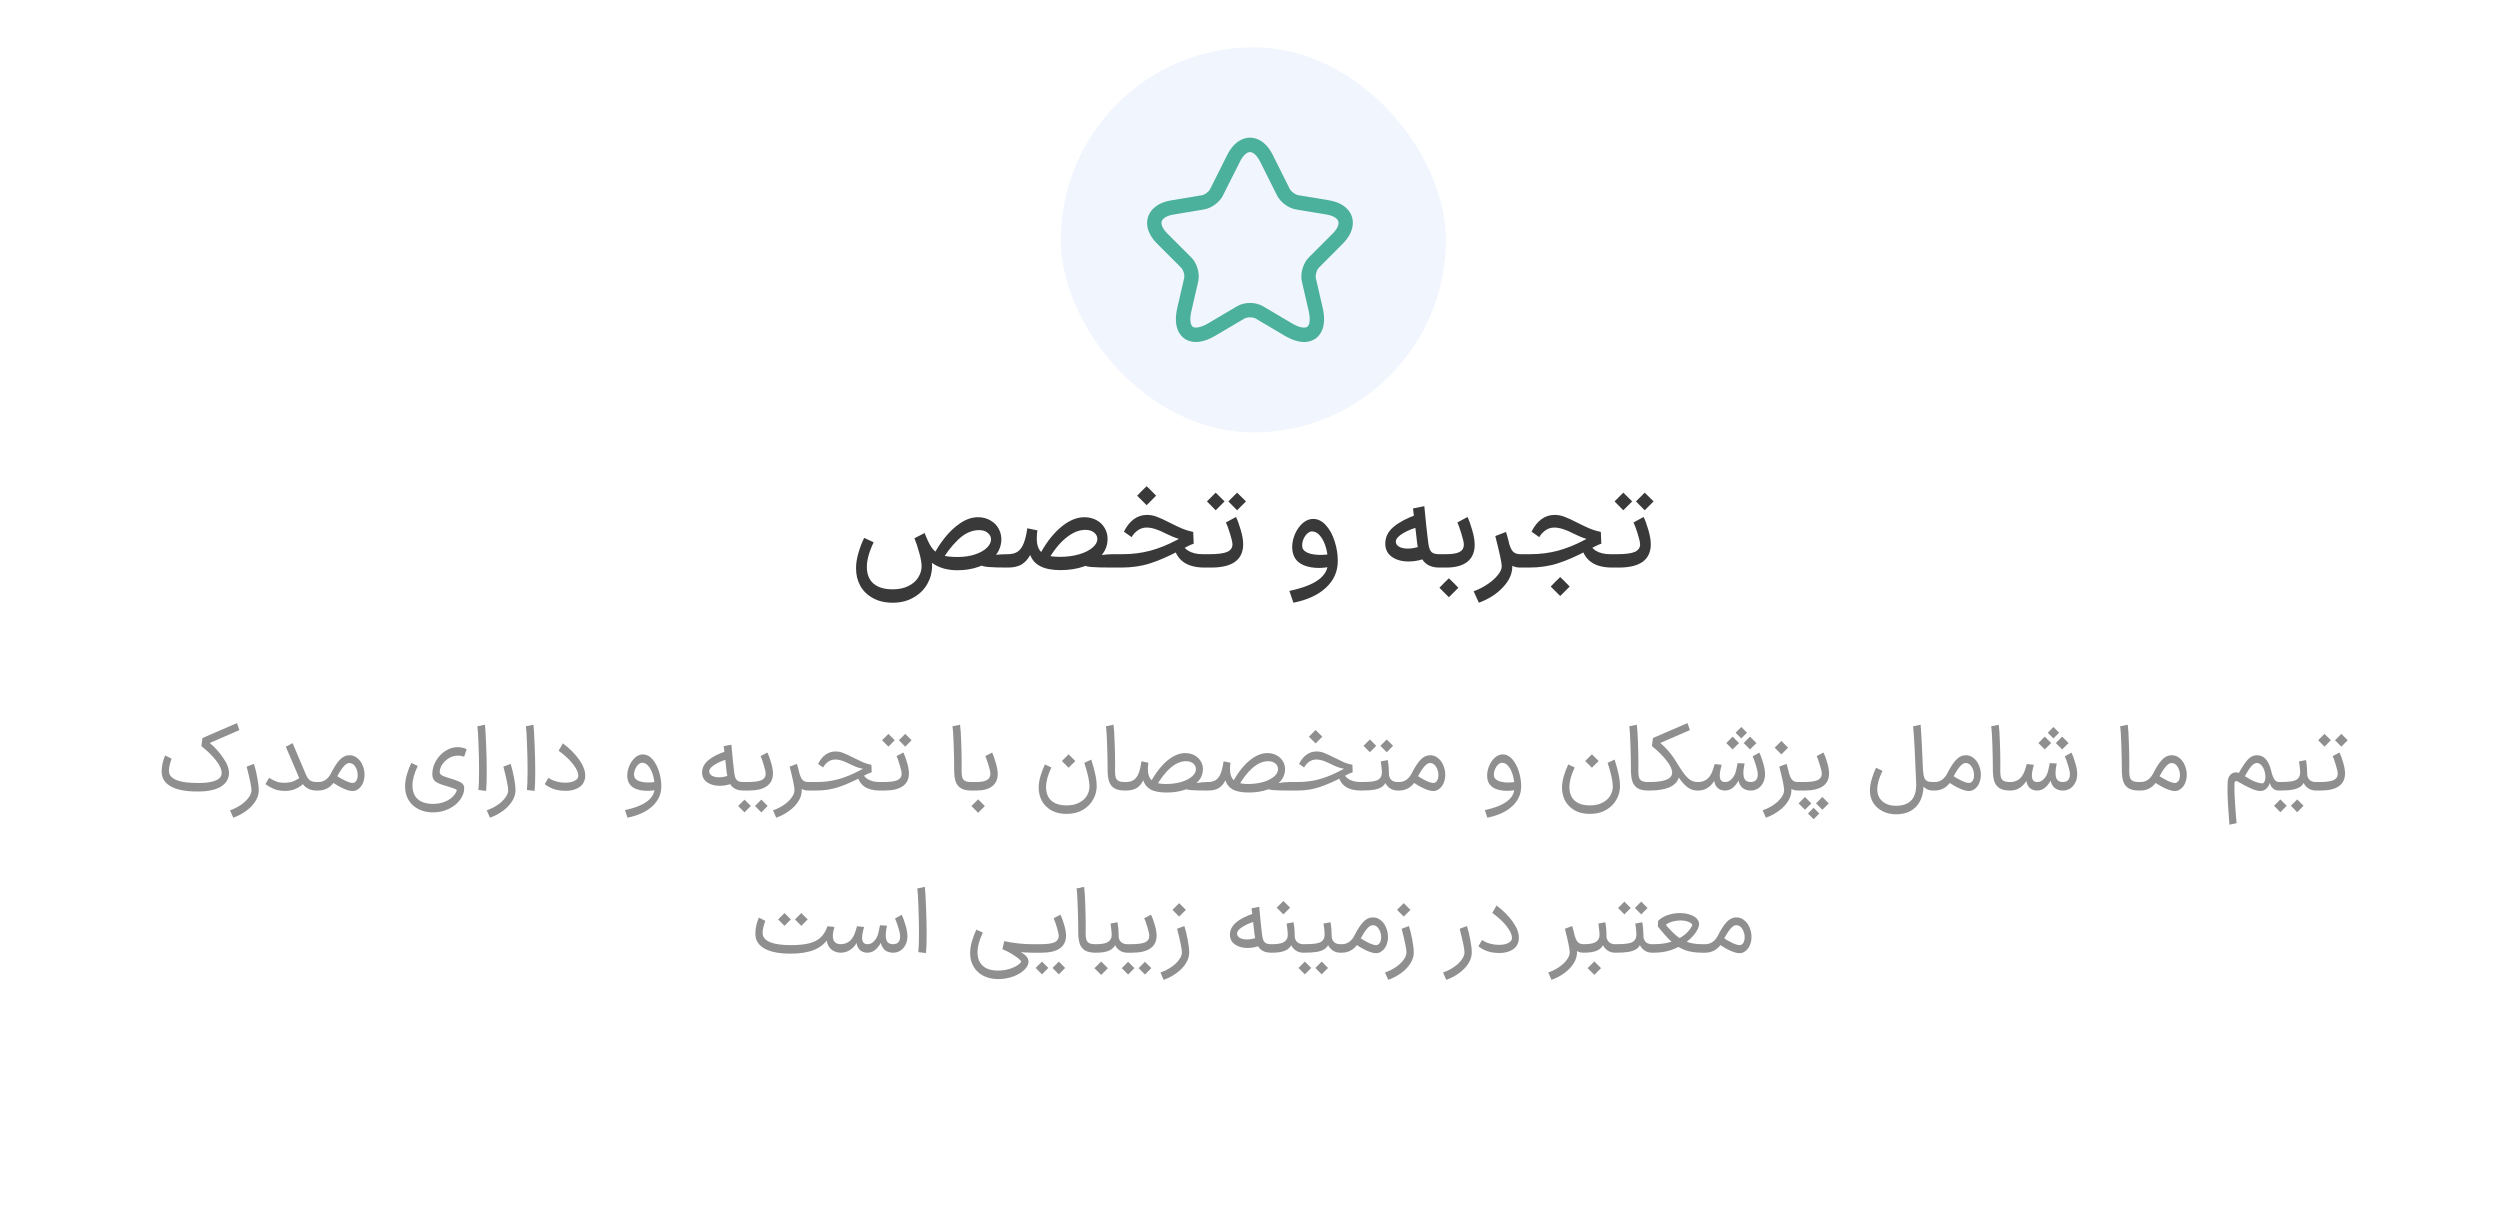<svg width="370" height="179" viewBox="0 0 370 179" fill="none" xmlns="http://www.w3.org/2000/svg">
<g filter="url(#filter0_d_1211_11741)">
<path d="M7 64C7 55.599 7 51.399 8.635 48.19C10.073 45.368 12.368 43.073 15.19 41.635C18.399 40 22.599 40 31 40H339C347.401 40 351.601 40 354.81 41.635C357.632 43.073 359.927 45.368 361.365 48.19C363 51.399 363 55.599 363 64V148C363 156.401 363 160.601 361.365 163.81C359.927 166.632 357.632 168.927 354.81 170.365C351.601 172 347.401 172 339 172H7V64Z" fill="white" shape-rendering="crispEdges"/>
<path d="M132.111 89.202C130.983 89.202 130.011 88.974 129.195 88.518C128.379 88.074 127.755 87.468 127.323 86.7C126.903 85.932 126.693 85.068 126.693 84.108C126.693 83.388 126.813 82.62 127.053 81.804C127.293 80.988 127.575 80.256 127.899 79.608L129.303 80.256C128.631 81.648 128.295 82.86 128.295 83.892C128.295 84.984 128.625 85.812 129.285 86.376C129.945 86.94 130.887 87.222 132.111 87.222C133.035 87.222 133.821 87.054 134.469 86.718C135.117 86.394 135.597 85.968 135.909 85.44C136.233 84.924 136.395 84.378 136.395 83.802C136.395 83.274 136.275 82.596 136.035 81.768C135.807 80.94 135.573 80.238 135.333 79.662L136.845 78.888C137.577 80.604 137.943 82.242 137.943 83.802C137.943 84.726 137.709 85.602 137.241 86.43C136.773 87.258 136.095 87.924 135.207 88.428C134.331 88.944 133.299 89.202 132.111 89.202ZM141.669 84.396C140.301 84.396 139.131 84.084 138.159 83.46C137.199 82.836 136.425 81.804 135.837 80.364L137.115 79.536C137.427 80.328 137.763 80.928 138.123 81.336C138.495 81.744 138.957 82.032 139.509 82.2C140.061 82.356 140.799 82.434 141.723 82.434C142.683 82.434 143.541 82.308 144.297 82.056C145.053 81.804 145.635 81.48 146.043 81.084C146.463 80.676 146.673 80.256 146.673 79.824C146.673 79.452 146.511 79.134 146.187 78.87C145.875 78.594 145.449 78.456 144.909 78.456C143.817 78.456 142.779 78.93 141.795 79.878C140.811 80.826 139.977 81.918 139.293 83.154L138.069 82.344C138.525 81.408 139.101 80.502 139.797 79.626C140.493 78.738 141.267 78.006 142.119 77.43C142.983 76.842 143.865 76.548 144.765 76.548C145.449 76.548 146.061 76.71 146.601 77.034C147.153 77.346 147.567 77.778 147.843 78.33C148.131 78.882 148.245 79.488 148.185 80.148C148.101 81 147.765 81.75 147.177 82.398C146.601 83.034 145.833 83.526 144.873 83.874C143.925 84.222 142.857 84.396 141.669 84.396ZM145.395 82.38C146.835 82.14 148.077 82.02 149.121 82.02L149.229 83.01L149.121 84C147.849 84 146.871 83.97 146.187 83.91C145.503 83.838 144.975 83.67 144.603 83.406L145.395 82.38ZM164.767 82.02L164.875 83.01L164.767 84H164.659C163.159 84 162.079 83.97 161.419 83.91C160.759 83.838 160.243 83.67 159.871 83.406L160.627 82.56C162.355 82.2 163.705 82.02 164.677 82.02H164.767ZM148.909 82.02H149.179C149.767 82.02 150.247 81.894 150.619 81.642C150.991 81.378 151.285 80.97 151.501 80.418C151.729 79.866 151.909 79.122 152.041 78.186L153.535 78.492C153.475 78.864 153.445 79.266 153.445 79.698C153.445 80.694 153.703 81.396 154.219 81.804C154.747 82.212 155.605 82.416 156.793 82.416C157.885 82.416 158.857 82.29 159.709 82.038C160.561 81.786 161.221 81.456 161.689 81.048C162.169 80.64 162.409 80.214 162.409 79.77C162.409 79.386 162.247 79.068 161.923 78.816C161.611 78.552 161.179 78.42 160.627 78.42C159.655 78.42 158.665 78.846 157.657 79.698C156.661 80.538 155.743 81.732 154.903 83.28L153.679 82.47C154.615 80.622 155.683 79.176 156.883 78.132C158.095 77.076 159.295 76.548 160.483 76.548C161.131 76.548 161.719 76.686 162.247 76.962C162.775 77.238 163.183 77.622 163.471 78.114C163.771 78.594 163.921 79.14 163.921 79.752C163.921 80.676 163.621 81.486 163.021 82.182C162.421 82.878 161.587 83.418 160.519 83.802C159.463 84.186 158.269 84.378 156.937 84.378C154.501 84.378 153.013 83.628 152.473 82.128C152.149 82.74 151.729 83.208 151.213 83.532C150.697 83.844 150.013 84 149.161 84H148.909V82.02ZM178.395 82.02L178.503 83.01L178.395 84H178.215C176.967 83.988 175.977 83.736 175.245 83.244C174.513 82.752 174.015 82.02 173.751 81.048L174.831 80.166C174.951 80.694 175.287 81.138 175.839 81.498C176.403 81.846 177.117 82.02 177.981 82.02H178.395ZM164.571 82.02H166.119C167.595 82.02 168.975 81.846 170.259 81.498C171.543 81.15 172.851 80.622 174.183 79.914C174.555 79.71 174.945 79.524 175.353 79.356C175.761 79.176 176.097 79.05 176.361 78.978L176.415 80.04C175.755 80.028 175.119 79.938 174.507 79.77C173.907 79.59 173.247 79.32 172.527 78.96C171.411 78.372 170.469 78.078 169.701 78.078C169.209 78.078 168.765 78.222 168.369 78.51C167.973 78.798 167.679 79.128 167.487 79.5L166.335 78.69C166.743 77.874 167.235 77.256 167.811 76.836C168.387 76.416 169.029 76.206 169.737 76.206C170.253 76.206 170.739 76.296 171.195 76.476C171.663 76.644 172.317 76.944 173.157 77.376C173.937 77.772 174.561 78.066 175.029 78.258C175.497 78.45 176.019 78.606 176.595 78.726L176.667 80.472C176.439 80.532 176.151 80.652 175.803 80.832C175.455 81 175.077 81.198 174.669 81.426C173.025 82.302 171.549 82.95 170.241 83.37C168.945 83.79 167.511 84 165.939 84H164.571V82.02ZM168.297 73.362C168.765 72.87 169.233 72.402 169.701 71.958C170.169 72.402 170.637 72.87 171.105 73.362L169.701 74.766L168.297 73.362ZM178.212 82.02H178.968C180.228 82.02 181.116 81.906 181.632 81.678C182.148 81.438 182.406 81.066 182.406 80.562C182.394 80.226 182.268 79.68 182.028 78.924C181.788 78.168 181.59 77.634 181.434 77.322L182.928 76.512C183.168 76.992 183.402 77.634 183.63 78.438C183.87 79.242 183.99 79.944 183.99 80.544C183.99 81.684 183.594 82.548 182.802 83.136C182.01 83.712 180.822 84 179.238 84H178.212V82.02ZM179.058 73.776C179.634 73.2 179.922 72.912 179.922 72.912L181.236 74.208C180.804 74.652 180.366 75.09 179.922 75.522L178.626 74.208L179.058 73.776ZM182.226 73.776C182.802 73.2 183.09 72.912 183.09 72.912L184.404 74.208C183.972 74.652 183.534 75.09 183.09 75.522L181.794 74.208L182.226 73.776ZM190.83 87.456C192.798 87.036 194.244 86.478 195.168 85.782C196.092 85.098 196.554 84.234 196.554 83.19C196.542 82.506 196.446 81.822 196.266 81.138C196.086 80.454 195.822 79.884 195.474 79.428C195.138 78.96 194.748 78.702 194.304 78.654C194.04 78.618 193.782 78.708 193.53 78.924C193.29 79.128 193.092 79.398 192.936 79.734C192.792 80.07 192.72 80.394 192.72 80.706C192.72 80.958 192.768 81.156 192.864 81.3C193.056 81.576 193.386 81.786 193.854 81.93C194.334 82.062 194.874 82.128 195.474 82.128C195.966 82.128 196.464 82.08 196.968 81.984V83.838C196.428 83.982 195.828 84.054 195.168 84.054C194.352 84.054 193.614 83.922 192.954 83.658C192.294 83.382 191.826 82.962 191.55 82.398C191.346 81.966 191.244 81.492 191.244 80.976C191.244 80.328 191.382 79.68 191.658 79.032C191.946 78.384 192.324 77.85 192.792 77.43C193.272 77.01 193.788 76.8 194.34 76.8C195.048 76.8 195.678 77.112 196.23 77.736C196.794 78.348 197.226 79.14 197.526 80.112C197.838 81.072 197.994 82.038 197.994 83.01C197.994 84.57 197.412 85.89 196.248 86.97C195.096 88.05 193.488 88.794 191.424 89.202L190.83 87.456ZM210.799 74.91C211.003 77.07 211.177 78.714 211.321 79.842C211.381 80.454 211.465 80.91 211.573 81.21C211.681 81.51 211.843 81.72 212.059 81.84C212.275 81.96 212.593 82.02 213.013 82.02H213.283L213.391 83.01L213.283 84H213.013C212.017 84 211.255 83.7 210.727 83.1C210.199 82.488 209.857 81.486 209.701 80.094C209.641 79.458 209.515 78.402 209.323 76.926C209.287 76.554 209.221 75.996 209.125 75.252L210.799 74.91ZM210.655 82.74C209.935 82.98 209.209 83.1 208.477 83.1C207.457 83.1 206.623 82.866 205.975 82.398C205.339 81.93 205.021 81.288 205.021 80.472C205.021 79.476 205.441 78.636 206.281 77.952C207.121 77.256 208.249 76.662 209.665 76.17L210.025 77.97C209.125 78.198 208.333 78.516 207.649 78.924C206.977 79.332 206.623 79.722 206.587 80.094C206.551 80.406 206.695 80.67 207.019 80.886C207.355 81.09 207.799 81.192 208.351 81.192C208.939 81.192 209.569 81.072 210.241 80.832L210.655 82.74ZM213.087 82.02H214.023C214.959 82.02 215.631 81.906 216.039 81.678C216.447 81.45 216.651 81.096 216.651 80.616C216.651 80.292 216.525 79.74 216.273 78.96C216.033 78.168 215.841 77.622 215.697 77.322L217.191 76.512C217.419 76.98 217.653 77.634 217.893 78.474C218.133 79.302 218.253 80.016 218.253 80.616C218.253 81.732 217.887 82.578 217.155 83.154C216.435 83.718 215.391 84 214.023 84H213.087V82.02ZM213.033 86.988C213.501 86.496 213.969 86.028 214.437 85.584C214.905 86.028 215.373 86.496 215.841 86.988L214.437 88.392L213.033 86.988ZM224.975 84C224.207 84 223.601 83.73 223.157 83.19C222.725 82.638 222.359 81.858 222.059 80.85L223.265 80.112C223.433 80.82 223.643 81.318 223.895 81.606C224.159 81.882 224.519 82.02 224.975 82.02H225.101L225.209 83.01L225.101 84H224.975ZM218.099 87.51C218.879 87.222 219.581 86.862 220.205 86.43C220.841 85.998 221.339 85.548 221.699 85.08C222.071 84.624 222.257 84.198 222.257 83.802C222.257 83.298 221.939 81.81 221.303 79.338L222.887 78.726C223.163 79.578 223.385 80.478 223.553 81.426C223.733 82.362 223.823 83.154 223.823 83.802C223.823 84.906 223.361 85.944 222.437 86.916C221.525 87.9 220.337 88.662 218.873 89.202L218.099 87.51ZM238.723 82.02L238.831 83.01L238.723 84H238.543C237.295 83.988 236.305 83.736 235.573 83.244C234.841 82.752 234.343 82.02 234.079 81.048L235.159 80.166C235.279 80.694 235.615 81.138 236.167 81.498C236.731 81.846 237.445 82.02 238.309 82.02H238.723ZM224.899 82.02H226.447C227.923 82.02 229.303 81.846 230.587 81.498C231.871 81.15 233.179 80.622 234.511 79.914C234.883 79.71 235.273 79.524 235.681 79.356C236.089 79.176 236.425 79.05 236.689 78.978L236.743 80.04C236.083 80.028 235.447 79.938 234.835 79.77C234.235 79.59 233.575 79.32 232.855 78.96C231.739 78.372 230.797 78.078 230.029 78.078C229.537 78.078 229.093 78.222 228.697 78.51C228.301 78.798 228.007 79.128 227.815 79.5L226.663 78.69C227.071 77.874 227.563 77.256 228.139 76.836C228.715 76.416 229.357 76.206 230.065 76.206C230.581 76.206 231.067 76.296 231.523 76.476C231.991 76.644 232.645 76.944 233.485 77.376C234.265 77.772 234.889 78.066 235.357 78.258C235.825 78.45 236.347 78.606 236.923 78.726L236.995 80.472C236.767 80.532 236.479 80.652 236.131 80.832C235.783 81 235.405 81.198 234.997 81.426C233.353 82.302 231.877 82.95 230.569 83.37C229.273 83.79 227.839 84 226.267 84H224.899V82.02ZM229.507 86.808C229.975 86.316 230.443 85.848 230.911 85.404C231.379 85.848 231.847 86.316 232.315 86.808L230.911 88.212L229.507 86.808ZM238.54 82.02H239.296C240.556 82.02 241.444 81.906 241.96 81.678C242.476 81.438 242.734 81.066 242.734 80.562C242.722 80.226 242.596 79.68 242.356 78.924C242.116 78.168 241.918 77.634 241.762 77.322L243.256 76.512C243.496 76.992 243.73 77.634 243.958 78.438C244.198 79.242 244.318 79.944 244.318 80.544C244.318 81.684 243.922 82.548 243.13 83.136C242.338 83.712 241.15 84 239.566 84H238.54V82.02ZM239.386 73.776C239.962 73.2 240.25 72.912 240.25 72.912L241.564 74.208C241.132 74.652 240.694 75.09 240.25 75.522L238.954 74.208L239.386 73.776ZM242.554 73.776C243.13 73.2 243.418 72.912 243.418 72.912L244.732 74.208C244.3 74.652 243.862 75.09 243.418 75.522L242.122 74.208L242.554 73.776Z" fill="#393939"/>
<path d="M35.433 108.054L31.051 109.958C31.798 110.593 32.456 111.325 33.025 112.156C33.604 112.977 33.893 113.743 33.893 114.452C33.893 114.695 33.851 114.928 33.767 115.152C33.534 115.796 33.044 116.291 32.297 116.636C31.551 116.972 30.603 117.14 29.455 117.14H29.105L29.035 116.51L29.105 115.88H29.455C30.389 115.88 31.135 115.787 31.695 115.6C32.255 115.413 32.601 115.147 32.731 114.802C32.778 114.699 32.801 114.559 32.801 114.382C32.801 113.878 32.54 113.285 32.017 112.604C31.495 111.913 30.757 111.185 29.805 110.42L29.959 109.23L35.069 107.018L35.433 108.054ZM25.395 112.282C25.134 113.01 25.003 113.584 25.003 114.004C25.003 114.135 25.008 114.233 25.017 114.298C25.092 114.802 25.479 115.194 26.179 115.474C26.879 115.745 27.892 115.88 29.217 115.88C29.236 116.039 29.245 116.272 29.245 116.58C29.245 116.832 29.241 117.019 29.231 117.14C27.607 117.149 26.338 116.925 25.423 116.468C24.518 116.001 24.023 115.339 23.939 114.48C23.93 114.405 23.925 114.298 23.925 114.158C23.925 113.766 23.972 113.36 24.065 112.94C24.168 112.511 24.294 112.133 24.443 111.806L25.395 112.282ZM34.043 119.926C34.64 119.721 35.182 119.45 35.667 119.114C36.152 118.778 36.53 118.419 36.801 118.036C37.081 117.653 37.221 117.294 37.221 116.958C37.221 116.482 36.983 115.315 36.507 113.458L37.585 113.052C37.79 113.715 37.958 114.415 38.089 115.152C38.229 115.889 38.299 116.491 38.299 116.958C38.299 117.509 38.136 118.045 37.809 118.568C37.482 119.1 37.03 119.576 36.451 119.996C35.882 120.425 35.238 120.766 34.519 121.018L34.043 119.926ZM43.307 109.986L45.225 114.522C45.412 114.979 45.622 115.297 45.855 115.474C46.098 115.651 46.425 115.74 46.836 115.74H46.989L47.059 116.37L46.989 117H46.836C46.248 117 45.743 116.851 45.324 116.552C44.904 116.244 44.549 115.759 44.26 115.096L42.3 110.518L43.307 109.986ZM39.822 115.124C40.185 115.339 40.535 115.516 40.871 115.656C41.208 115.787 41.609 115.852 42.075 115.852C42.654 115.852 43.139 115.763 43.532 115.586C43.923 115.399 44.306 115.171 44.679 114.9L45.239 115.698C44.978 115.941 44.731 116.151 44.498 116.328C44.264 116.505 43.947 116.673 43.545 116.832C43.144 116.981 42.687 117.056 42.173 117.056C41.539 117.056 40.993 116.958 40.535 116.762C40.078 116.566 39.658 116.328 39.276 116.048L39.822 115.124ZM49.54 114.634C50.128 115.035 50.655 115.343 51.122 115.558C51.589 115.773 51.948 115.88 52.2 115.88C52.284 115.88 52.363 115.861 52.438 115.824C52.606 115.74 52.732 115.6 52.816 115.404C52.9 115.208 52.942 114.984 52.942 114.732C52.942 114.275 52.825 113.859 52.592 113.486C52.368 113.113 52.069 112.926 51.696 112.926C51.407 112.926 51.099 113.131 50.772 113.542C50.445 113.943 50.086 114.536 49.694 115.32C49.414 115.871 49.05 116.291 48.602 116.58C48.163 116.86 47.664 117 47.104 117H46.852L46.866 115.74H47.132C47.514 115.74 47.864 115.633 48.182 115.418C48.508 115.194 48.779 114.867 48.994 114.438C49.386 113.645 49.792 113.01 50.212 112.534C50.632 112.058 51.094 111.806 51.598 111.778C52.065 111.75 52.475 111.876 52.83 112.156C53.194 112.427 53.469 112.791 53.656 113.248C53.852 113.696 53.95 114.167 53.95 114.662C53.95 115.157 53.852 115.609 53.656 116.02C53.46 116.421 53.17 116.725 52.788 116.93C52.629 117.023 52.428 117.07 52.186 117.07C51.477 117.07 50.426 116.608 49.036 115.684L49.54 114.634ZM61.827 113.36C61.304 114.461 61.043 115.423 61.043 116.244C61.043 117.131 61.304 117.807 61.827 118.274C62.349 118.741 63.101 118.974 64.081 118.974C64.734 118.974 65.308 118.871 65.803 118.666C66.307 118.47 66.708 118.218 67.007 117.91C67.305 117.602 67.506 117.289 67.609 116.972C67.627 116.907 67.515 116.827 67.273 116.734C67.039 116.631 66.601 116.487 65.957 116.3C65.219 116.095 64.706 115.875 64.417 115.642C64.127 115.399 63.983 115.045 63.983 114.578C63.983 113.887 64.16 113.234 64.515 112.618C64.869 112.002 65.336 111.507 65.915 111.134C66.493 110.761 67.109 110.574 67.763 110.574C68.015 110.574 68.262 110.607 68.505 110.672C68.747 110.728 68.934 110.803 69.065 110.896L68.687 112.002C68.435 111.89 68.127 111.834 67.763 111.834C67.287 111.834 66.843 111.96 66.433 112.212C66.022 112.464 65.691 112.781 65.439 113.164C65.196 113.547 65.075 113.915 65.075 114.27C65.075 114.447 65.173 114.601 65.369 114.732C65.574 114.863 65.98 115.017 66.587 115.194C67.184 115.371 67.627 115.525 67.917 115.656C68.215 115.787 68.421 115.931 68.533 116.09C68.645 116.239 68.701 116.435 68.701 116.678C68.701 117.247 68.5 117.807 68.099 118.358C67.707 118.909 67.156 119.357 66.447 119.702C65.747 120.057 64.958 120.234 64.081 120.234C63.278 120.234 62.564 120.075 61.939 119.758C61.323 119.45 60.837 119.007 60.483 118.428C60.128 117.849 59.951 117.173 59.951 116.398C59.951 115.829 60.044 115.227 60.231 114.592C60.417 113.957 60.632 113.397 60.875 112.912L61.827 113.36ZM70.806 116.916C70.871 116.356 70.904 115.409 70.904 114.074C70.904 112.805 70.876 111.493 70.82 110.14C70.773 108.777 70.717 107.895 70.652 107.494L71.772 107.256C71.828 107.685 71.884 108.623 71.94 110.07C72.005 111.507 72.038 112.875 72.038 114.172C72.038 115.479 72.005 116.44 71.94 117.056L70.806 116.916ZM72.037 119.926C72.634 119.721 73.176 119.45 73.661 119.114C74.146 118.778 74.524 118.419 74.795 118.036C75.075 117.653 75.215 117.294 75.215 116.958C75.215 116.482 74.977 115.315 74.501 113.458L75.579 113.052C75.784 113.715 75.952 114.415 76.083 115.152C76.223 115.889 76.293 116.491 76.293 116.958C76.293 117.509 76.13 118.045 75.803 118.568C75.476 119.1 75.024 119.576 74.445 119.996C73.876 120.425 73.232 120.766 72.513 121.018L72.037 119.926ZM77.984 116.916C78.049 116.356 78.082 115.409 78.082 114.074C78.082 112.805 78.054 111.493 77.998 110.14C77.951 108.777 77.895 107.895 77.83 107.494L78.95 107.256C79.006 107.685 79.062 108.623 79.118 110.07C79.183 111.507 79.216 112.875 79.216 114.172C79.216 115.479 79.183 116.44 79.118 117.056L77.984 116.916ZM81.165 115.124C81.203 115.143 81.338 115.222 81.571 115.362C81.814 115.493 82.117 115.605 82.481 115.698C82.855 115.791 83.247 115.838 83.657 115.838C84.161 115.838 84.572 115.768 84.889 115.628C85.216 115.479 85.426 115.315 85.519 115.138C85.566 115.026 85.589 114.909 85.589 114.788C85.589 114.349 85.347 113.808 84.861 113.164C84.385 112.511 83.657 111.825 82.677 111.106L83.307 110.014C84.343 110.798 85.151 111.61 85.729 112.45C86.317 113.281 86.611 114.06 86.611 114.788C86.611 115.124 86.551 115.427 86.429 115.698C86.243 116.127 85.907 116.459 85.421 116.692C84.936 116.925 84.381 117.042 83.755 117.042C83.018 117.042 82.388 116.944 81.865 116.748C81.343 116.543 80.927 116.309 80.619 116.048L81.165 115.124ZM92.5 119.898C93.993 119.571 95.099 119.128 95.818 118.568C96.537 118.017 96.896 117.322 96.896 116.482C96.887 115.931 96.812 115.385 96.672 114.844C96.532 114.303 96.327 113.85 96.056 113.486C95.785 113.113 95.463 112.912 95.09 112.884C94.885 112.875 94.684 112.959 94.488 113.136C94.292 113.313 94.133 113.542 94.012 113.822C93.891 114.102 93.83 114.368 93.83 114.62C93.83 114.825 93.872 114.998 93.956 115.138C94.105 115.362 94.357 115.53 94.712 115.642C95.076 115.754 95.491 115.81 95.958 115.81C96.406 115.81 96.817 115.768 97.19 115.684V116.874C96.789 116.986 96.322 117.042 95.79 117.042C95.174 117.042 94.619 116.949 94.124 116.762C93.629 116.566 93.275 116.258 93.06 115.838C92.911 115.539 92.836 115.189 92.836 114.788C92.836 114.303 92.939 113.817 93.144 113.332C93.359 112.847 93.639 112.445 93.984 112.128C94.339 111.811 94.717 111.652 95.118 111.652C95.669 111.652 96.154 111.895 96.574 112.38C96.994 112.865 97.316 113.477 97.54 114.214C97.764 114.942 97.876 115.661 97.876 116.37C97.876 117.527 97.433 118.512 96.546 119.324C95.669 120.136 94.441 120.701 92.864 121.018L92.5 119.898ZM108.246 110.21C108.414 112.077 108.54 113.337 108.624 113.99C108.671 114.466 108.736 114.825 108.82 115.068C108.913 115.311 109.049 115.483 109.226 115.586C109.403 115.689 109.66 115.74 109.996 115.74H110.192L110.262 116.37L110.192 117H109.996C109.249 117 108.68 116.781 108.288 116.342C107.896 115.894 107.644 115.166 107.532 114.158L107.294 112.002L107.112 110.434L108.246 110.21ZM108.176 116.02C107.625 116.207 107.075 116.3 106.524 116.3C105.759 116.3 105.129 116.123 104.634 115.768C104.149 115.413 103.906 114.933 103.906 114.326C103.906 113.001 105.096 111.951 107.476 111.176L107.714 112.352C106.977 112.548 106.342 112.814 105.81 113.15C105.278 113.477 104.998 113.794 104.97 114.102C104.942 114.373 105.059 114.597 105.32 114.774C105.591 114.951 105.955 115.04 106.412 115.04C106.879 115.04 107.373 114.947 107.896 114.76L108.176 116.02ZM110.03 115.74H110.59C111.588 115.74 112.293 115.647 112.704 115.46C113.114 115.264 113.32 114.947 113.32 114.508C113.31 114.219 113.212 113.78 113.026 113.192C112.848 112.595 112.694 112.165 112.564 111.904L113.572 111.372C113.758 111.736 113.94 112.231 114.118 112.856C114.304 113.472 114.398 114.009 114.398 114.466C114.398 115.297 114.094 115.927 113.488 116.356C112.881 116.785 111.966 117 110.744 117H110.03V115.74ZM109.554 118.974L110.184 118.344L111.122 119.282L110.184 120.234L109.246 119.282L109.554 118.974ZM112.046 118.974L112.676 118.344L113.614 119.282L112.676 120.234L111.738 119.282L112.046 118.974ZM119.6 117C119.022 117 118.574 116.799 118.256 116.398C117.939 115.997 117.673 115.418 117.458 114.662L118.242 114.186C118.382 114.755 118.55 115.157 118.746 115.39C118.952 115.623 119.236 115.74 119.6 115.74H119.698L119.768 116.37L119.698 117H119.6ZM114.406 119.926C115.004 119.721 115.545 119.45 116.03 119.114C116.516 118.778 116.894 118.419 117.164 118.036C117.444 117.653 117.584 117.294 117.584 116.958C117.584 116.482 117.346 115.315 116.87 113.458L117.948 113.052C118.154 113.715 118.322 114.415 118.452 115.152C118.592 115.889 118.662 116.491 118.662 116.958C118.662 117.509 118.499 118.045 118.172 118.568C117.846 119.1 117.393 119.576 116.814 119.996C116.245 120.425 115.601 120.766 114.882 121.018L114.406 119.926ZM130.297 115.74L130.367 116.37L130.297 117H130.157C129.233 116.991 128.496 116.799 127.945 116.426C127.404 116.053 127.04 115.483 126.853 114.718L127.581 114.186C127.684 114.643 127.959 115.017 128.407 115.306C128.864 115.586 129.448 115.731 130.157 115.74H130.297ZM119.545 115.74H120.833C122 115.74 123.087 115.6 124.095 115.32C125.112 115.031 126.13 114.615 127.147 114.074C127.716 113.766 128.276 113.533 128.827 113.374L128.869 113.878C128.337 113.878 127.828 113.817 127.343 113.696C126.867 113.575 126.372 113.383 125.859 113.122C125.411 112.889 125.01 112.711 124.655 112.59C124.3 112.469 123.95 112.408 123.605 112.408C123.213 112.408 122.858 112.525 122.541 112.758C122.224 112.991 121.986 113.267 121.827 113.584L121.071 113.066C121.37 112.459 121.738 112.002 122.177 111.694C122.616 111.377 123.106 111.218 123.647 111.218C124.039 111.218 124.403 111.283 124.739 111.414C125.084 111.545 125.593 111.778 126.265 112.114C126.89 112.431 127.38 112.669 127.735 112.828C128.099 112.977 128.51 113.099 128.967 113.192L129.009 114.298C128.822 114.354 128.626 114.429 128.421 114.522C128.225 114.615 127.94 114.765 127.567 114.97C126.307 115.633 125.164 116.137 124.137 116.482C123.12 116.827 122.018 117 120.833 117H119.545V115.74ZM130.155 115.74H130.715C131.713 115.74 132.418 115.647 132.829 115.46C133.239 115.264 133.445 114.947 133.445 114.508C133.435 114.219 133.337 113.78 133.151 113.192C132.973 112.595 132.819 112.165 132.689 111.904L133.697 111.372C133.883 111.736 134.065 112.231 134.243 112.856C134.429 113.472 134.523 114.009 134.523 114.466C134.523 115.297 134.219 115.927 133.613 116.356C133.006 116.785 132.091 117 130.869 117H130.155V115.74ZM130.855 109.244L131.485 108.614L132.423 109.552L131.485 110.504L130.547 109.552L130.855 109.244ZM133.347 109.244L133.977 108.614L134.915 109.552L133.977 110.504L133.039 109.552L133.347 109.244ZM142.086 107.256C142.161 107.732 142.217 108.567 142.254 109.762C142.301 110.947 142.324 112.025 142.324 112.996V113.584L142.31 114.074C142.31 114.513 142.348 114.849 142.422 115.082C142.497 115.306 142.637 115.474 142.842 115.586C143.057 115.689 143.374 115.74 143.794 115.74H143.864L143.934 116.37L143.864 117H143.794C143.132 117 142.614 116.893 142.24 116.678C141.867 116.454 141.601 116.123 141.442 115.684C141.293 115.245 141.218 114.667 141.218 113.948C141.218 112.884 141.195 111.68 141.148 110.336C141.111 108.983 141.05 108.035 140.966 107.494L142.086 107.256ZM143.731 115.74H144.459C145.205 115.74 145.742 115.642 146.069 115.446C146.405 115.25 146.573 114.947 146.573 114.536C146.573 114.247 146.479 113.803 146.293 113.206C146.106 112.609 145.952 112.175 145.831 111.904L146.839 111.372C147.016 111.764 147.198 112.282 147.385 112.926C147.571 113.561 147.665 114.102 147.665 114.55C147.655 115.353 147.375 115.964 146.825 116.384C146.274 116.795 145.485 117 144.459 117H143.731V115.74ZM143.773 119.296L144.109 118.96C144.547 118.521 144.767 118.302 144.767 118.302C144.767 118.302 144.986 118.521 145.425 118.96L145.761 119.296L144.767 120.29L143.773 119.296ZM155.603 113.584C155.08 114.685 154.819 115.647 154.819 116.468C154.819 117.355 155.08 118.031 155.603 118.498C156.125 118.965 156.877 119.198 157.857 119.198C158.613 119.198 159.243 119.058 159.747 118.778C160.26 118.507 160.638 118.157 160.881 117.728C161.123 117.308 161.245 116.865 161.245 116.398C161.245 115.623 160.988 114.457 160.475 112.898L161.511 112.422C161.781 113.281 161.982 114.023 162.113 114.648C162.243 115.264 162.309 115.847 162.309 116.398C162.309 117.07 162.131 117.719 161.777 118.344C161.431 118.969 160.923 119.478 160.251 119.87C159.579 120.262 158.781 120.458 157.857 120.458C156.97 120.458 156.214 120.281 155.589 119.926C154.973 119.571 154.506 119.1 154.189 118.512C153.881 117.924 153.727 117.28 153.727 116.58C153.727 116.02 153.82 115.432 154.007 114.816C154.193 114.2 154.408 113.64 154.651 113.136L155.603 113.584ZM157.157 112.632L157.493 112.296C157.931 111.857 158.151 111.638 158.151 111.638C158.151 111.638 158.37 111.857 158.809 112.296L159.145 112.632L158.151 113.626L157.157 112.632ZM164.795 107.256C164.87 107.732 164.926 108.567 164.963 109.762C165.01 110.947 165.033 112.025 165.033 112.996V113.584L165.019 114.074C165.019 114.513 165.057 114.849 165.131 115.082C165.206 115.306 165.346 115.474 165.551 115.586C165.766 115.689 166.083 115.74 166.503 115.74H166.573L166.643 116.37L166.573 117H166.503C165.841 117 165.323 116.893 164.949 116.678C164.576 116.454 164.31 116.123 164.151 115.684C164.002 115.245 163.927 114.667 163.927 113.948C163.927 112.884 163.904 111.68 163.857 110.336C163.82 108.983 163.759 108.035 163.675 107.494L164.795 107.256ZM178.732 115.74L178.802 116.37L178.732 117H178.648C177.518 117 176.706 116.977 176.212 116.93C175.717 116.883 175.334 116.771 175.064 116.594L175.386 116.258C175.796 116.137 176.319 116.02 176.954 115.908C177.598 115.796 178.167 115.74 178.662 115.74H178.732ZM166.426 115.74H166.636C167.112 115.74 167.499 115.637 167.798 115.432C168.096 115.227 168.334 114.905 168.512 114.466C168.689 114.018 168.829 113.421 168.932 112.674L169.954 112.884C169.907 113.257 169.884 113.565 169.884 113.808C169.884 114.611 170.094 115.185 170.514 115.53C170.943 115.866 171.61 116.034 172.516 116.034C173.384 116.034 174.158 115.931 174.84 115.726C175.521 115.521 176.048 115.25 176.422 114.914C176.804 114.578 176.996 114.219 176.996 113.836C176.996 113.491 176.865 113.211 176.604 112.996C176.342 112.772 175.978 112.66 175.512 112.66C174.746 112.66 173.976 112.996 173.202 113.668C172.436 114.34 171.718 115.287 171.046 116.51L170.178 115.978C170.906 114.569 171.732 113.463 172.656 112.66C173.589 111.857 174.513 111.456 175.428 111.456C175.913 111.456 176.352 111.559 176.744 111.764C177.145 111.969 177.458 112.254 177.682 112.618C177.915 112.973 178.032 113.374 178.032 113.822C178.032 114.513 177.798 115.119 177.332 115.642C176.874 116.165 176.24 116.571 175.428 116.86C174.616 117.149 173.696 117.294 172.67 117.294C171.606 117.294 170.798 117.135 170.248 116.818C169.706 116.491 169.361 116.048 169.212 115.488C168.969 115.973 168.652 116.347 168.26 116.608C167.868 116.869 167.322 117 166.622 117H166.426V115.74ZM190.886 115.74L190.956 116.37L190.886 117H190.802C189.673 117 188.861 116.977 188.366 116.93C187.871 116.883 187.489 116.771 187.218 116.594L187.54 116.258C187.951 116.137 188.473 116.02 189.108 115.908C189.752 115.796 190.321 115.74 190.816 115.74H190.886ZM178.58 115.74H178.79C179.266 115.74 179.653 115.637 179.952 115.432C180.251 115.227 180.489 114.905 180.666 114.466C180.843 114.018 180.983 113.421 181.086 112.674L182.108 112.884C182.061 113.257 182.038 113.565 182.038 113.808C182.038 114.611 182.248 115.185 182.668 115.53C183.097 115.866 183.765 116.034 184.67 116.034C185.538 116.034 186.313 115.931 186.994 115.726C187.675 115.521 188.203 115.25 188.576 114.914C188.959 114.578 189.15 114.219 189.15 113.836C189.15 113.491 189.019 113.211 188.758 112.996C188.497 112.772 188.133 112.66 187.666 112.66C186.901 112.66 186.131 112.996 185.356 113.668C184.591 114.34 183.872 115.287 183.2 116.51L182.332 115.978C183.06 114.569 183.886 113.463 184.81 112.66C185.743 111.857 186.667 111.456 187.582 111.456C188.067 111.456 188.506 111.559 188.898 111.764C189.299 111.969 189.612 112.254 189.836 112.618C190.069 112.973 190.186 113.374 190.186 113.822C190.186 114.513 189.953 115.119 189.486 115.642C189.029 116.165 188.394 116.571 187.582 116.86C186.77 117.149 185.851 117.294 184.824 117.294C183.76 117.294 182.953 117.135 182.402 116.818C181.861 116.491 181.515 116.048 181.366 115.488C181.123 115.973 180.806 116.347 180.414 116.608C180.022 116.869 179.476 117 178.776 117H178.58V115.74ZM201.486 115.74L201.556 116.37L201.486 117H201.346C200.422 116.991 199.685 116.799 199.134 116.426C198.593 116.053 198.229 115.483 198.042 114.718L198.77 114.186C198.873 114.643 199.148 115.017 199.596 115.306C200.054 115.586 200.637 115.731 201.346 115.74H201.486ZM190.734 115.74H192.022C193.189 115.74 194.276 115.6 195.284 115.32C196.302 115.031 197.319 114.615 198.336 114.074C198.906 113.766 199.466 113.533 200.016 113.374L200.058 113.878C199.526 113.878 199.018 113.817 198.532 113.696C198.056 113.575 197.562 113.383 197.048 113.122C196.6 112.889 196.199 112.711 195.844 112.59C195.49 112.469 195.14 112.408 194.794 112.408C194.402 112.408 194.048 112.525 193.73 112.758C193.413 112.991 193.175 113.267 193.016 113.584L192.26 113.066C192.559 112.459 192.928 112.002 193.366 111.694C193.805 111.377 194.295 111.218 194.836 111.218C195.228 111.218 195.592 111.283 195.928 111.414C196.274 111.545 196.782 111.778 197.454 112.114C198.08 112.431 198.57 112.669 198.924 112.828C199.288 112.977 199.699 113.099 200.156 113.192L200.198 114.298C200.012 114.354 199.816 114.429 199.61 114.522C199.414 114.615 199.13 114.765 198.756 114.97C197.496 115.633 196.353 116.137 195.326 116.482C194.309 116.827 193.208 117 192.022 117H190.734V115.74ZM193.716 109.034L194.052 108.698C194.491 108.259 194.71 108.04 194.71 108.04C194.71 108.04 194.93 108.259 195.368 108.698L195.704 109.034L194.71 110.028L193.716 109.034ZM201.344 115.74H201.47C202.189 115.74 202.749 115.712 203.15 115.656C203.551 115.591 203.845 115.493 204.032 115.362C204.219 115.231 204.354 115.054 204.438 114.83C204.494 114.662 204.522 114.461 204.522 114.228C204.522 113.929 204.466 113.416 204.354 112.688L205.39 112.492C205.502 113.08 205.563 113.827 205.572 114.732C205.703 115.404 206.127 115.74 206.846 115.74H206.944L207.014 116.37L206.944 117H206.846C206.379 117 205.969 116.865 205.614 116.594C205.269 116.314 205.026 115.959 204.886 115.53L205.166 115.586C205.045 115.941 204.844 116.221 204.564 116.426C204.284 116.631 203.897 116.781 203.402 116.874C202.917 116.958 202.273 117 201.47 117H201.344V115.74ZM202.114 110.07L202.744 109.44L203.682 110.378L202.744 111.33L201.806 110.378L202.114 110.07ZM204.606 110.07L205.236 109.44L206.174 110.378L205.236 111.33L204.298 110.378L204.606 110.07ZM209.487 114.634C210.075 115.035 210.602 115.343 211.069 115.558C211.536 115.773 211.895 115.88 212.147 115.88C212.231 115.88 212.31 115.861 212.385 115.824C212.553 115.74 212.679 115.6 212.763 115.404C212.847 115.208 212.889 114.984 212.889 114.732C212.889 114.275 212.772 113.859 212.539 113.486C212.315 113.113 212.016 112.926 211.643 112.926C211.354 112.926 211.046 113.131 210.719 113.542C210.392 113.943 210.033 114.536 209.641 115.32C209.361 115.871 208.997 116.291 208.549 116.58C208.11 116.86 207.611 117 207.051 117H206.799L206.813 115.74H207.079C207.462 115.74 207.812 115.633 208.129 115.418C208.456 115.194 208.726 114.867 208.941 114.438C209.333 113.645 209.739 113.01 210.159 112.534C210.579 112.058 211.041 111.806 211.545 111.778C212.012 111.75 212.422 111.876 212.777 112.156C213.141 112.427 213.416 112.791 213.603 113.248C213.799 113.696 213.897 114.167 213.897 114.662C213.897 115.157 213.799 115.609 213.603 116.02C213.407 116.421 213.118 116.725 212.735 116.93C212.576 117.023 212.376 117.07 212.133 117.07C211.424 117.07 210.374 116.608 208.983 115.684L209.487 114.634ZM219.758 119.898C221.251 119.571 222.357 119.128 223.076 118.568C223.795 118.017 224.154 117.322 224.154 116.482C224.145 115.931 224.07 115.385 223.93 114.844C223.79 114.303 223.585 113.85 223.314 113.486C223.043 113.113 222.721 112.912 222.348 112.884C222.143 112.875 221.942 112.959 221.746 113.136C221.55 113.313 221.391 113.542 221.27 113.822C221.149 114.102 221.088 114.368 221.088 114.62C221.088 114.825 221.13 114.998 221.214 115.138C221.363 115.362 221.615 115.53 221.97 115.642C222.334 115.754 222.749 115.81 223.216 115.81C223.664 115.81 224.075 115.768 224.448 115.684V116.874C224.047 116.986 223.58 117.042 223.048 117.042C222.432 117.042 221.877 116.949 221.382 116.762C220.887 116.566 220.533 116.258 220.318 115.838C220.169 115.539 220.094 115.189 220.094 114.788C220.094 114.303 220.197 113.817 220.402 113.332C220.617 112.847 220.897 112.445 221.242 112.128C221.597 111.811 221.975 111.652 222.376 111.652C222.927 111.652 223.412 111.895 223.832 112.38C224.252 112.865 224.574 113.477 224.798 114.214C225.022 114.942 225.134 115.661 225.134 116.37C225.134 117.527 224.691 118.512 223.804 119.324C222.927 120.136 221.699 120.701 220.122 121.018L219.758 119.898ZM233.054 113.584C232.531 114.685 232.27 115.647 232.27 116.468C232.27 117.355 232.531 118.031 233.054 118.498C233.577 118.965 234.328 119.198 235.308 119.198C236.064 119.198 236.694 119.058 237.198 118.778C237.711 118.507 238.089 118.157 238.332 117.728C238.575 117.308 238.696 116.865 238.696 116.398C238.696 115.623 238.439 114.457 237.926 112.898L238.962 112.422C239.233 113.281 239.433 114.023 239.564 114.648C239.695 115.264 239.76 115.847 239.76 116.398C239.76 117.07 239.583 117.719 239.228 118.344C238.883 118.969 238.374 119.478 237.702 119.87C237.03 120.262 236.232 120.458 235.308 120.458C234.421 120.458 233.665 120.281 233.04 119.926C232.424 119.571 231.957 119.1 231.64 118.512C231.332 117.924 231.178 117.28 231.178 116.58C231.178 116.02 231.271 115.432 231.458 114.816C231.645 114.2 231.859 113.64 232.102 113.136L233.054 113.584ZM234.608 112.632L234.944 112.296C235.383 111.857 235.602 111.638 235.602 111.638C235.602 111.638 235.821 111.857 236.26 112.296L236.596 112.632L235.602 113.626L234.608 112.632ZM242.246 107.256C242.321 107.732 242.377 108.567 242.414 109.762C242.461 110.947 242.484 112.025 242.484 112.996V113.584L242.47 114.074C242.47 114.513 242.508 114.849 242.582 115.082C242.657 115.306 242.797 115.474 243.002 115.586C243.217 115.689 243.534 115.74 243.954 115.74H244.024L244.094 116.37L244.024 117H243.954C243.292 117 242.774 116.893 242.4 116.678C242.027 116.454 241.761 116.123 241.602 115.684C241.453 115.245 241.378 114.667 241.378 113.948C241.378 112.884 241.355 111.68 241.308 110.336C241.271 108.983 241.21 108.035 241.126 107.494L242.246 107.256ZM247.87 112.408C248.411 113.304 248.85 113.981 249.186 114.438C249.531 114.895 249.858 115.227 250.166 115.432C250.483 115.637 250.838 115.74 251.23 115.74H251.398L251.468 116.37L251.398 117H251.23C250.735 117 250.287 116.869 249.886 116.608C249.484 116.337 249.083 115.931 248.682 115.39C248.29 114.849 247.823 114.097 247.282 113.136L247.87 112.408ZM250.11 108.054L245.728 109.958C246.474 110.593 247.132 111.325 247.702 112.156C248.28 112.977 248.57 113.743 248.57 114.452C248.57 114.695 248.528 114.928 248.444 115.152C248.22 115.777 247.739 116.244 247.002 116.552C246.264 116.851 245.308 117 244.132 117H243.782V115.74H244.132C246.362 115.74 247.478 115.278 247.478 114.354C247.478 113.878 247.212 113.295 246.68 112.604C246.157 111.913 245.424 111.185 244.482 110.42L244.636 109.23L249.746 107.018L250.11 108.054ZM259.1 115.74C259.8 115.74 260.15 115.353 260.15 114.578C260.15 114.261 260.057 113.817 259.87 113.248C259.693 112.669 259.534 112.231 259.394 111.932L260.388 111.386C260.575 111.778 260.761 112.291 260.948 112.926C261.135 113.551 261.228 114.102 261.228 114.578C261.228 115.035 261.135 115.451 260.948 115.824C260.771 116.188 260.519 116.477 260.192 116.692C259.875 116.897 259.511 117 259.1 117H259.072V115.74H259.1ZM255.292 117V115.74H255.334C255.857 115.74 256.305 115.413 256.678 114.76C256.799 114.536 256.893 114.27 256.958 113.962C257.033 113.654 257.103 113.313 257.168 112.94L258.204 112.996C258.195 113.033 258.162 113.206 258.106 113.514C258.05 113.822 258.022 114.121 258.022 114.41C258.022 114.858 258.106 115.194 258.274 115.418C258.451 115.633 258.727 115.74 259.1 115.74H259.128L259.198 116.37L259.128 117H259.1C258.559 117 258.125 116.841 257.798 116.524C257.481 116.197 257.289 115.745 257.224 115.166L257.448 115.152C257.252 115.684 256.963 116.127 256.58 116.482C256.207 116.827 255.787 117 255.32 117H255.292ZM251.288 117L251.218 116.37L251.288 115.74H251.358C251.703 115.74 252.03 115.661 252.338 115.502C252.646 115.343 252.884 115.133 253.052 114.872C253.229 114.62 253.365 114.354 253.458 114.074C253.561 113.794 253.663 113.463 253.766 113.08L254.816 113.192C254.797 113.248 254.76 113.388 254.704 113.612C254.648 113.836 254.601 114.046 254.564 114.242C254.536 114.438 254.522 114.615 254.522 114.774C254.522 115.418 254.783 115.74 255.306 115.74H255.334L255.404 116.37L255.334 117H255.292C254.863 117 254.503 116.874 254.214 116.622C253.934 116.361 253.766 116.011 253.71 115.572C253.421 116.039 253.075 116.393 252.674 116.636C252.273 116.879 251.829 117 251.344 117H251.288ZM257.714 107.592L258.554 108.446L257.714 109.286L256.874 108.446L257.714 107.592ZM259.002 109.02L259.954 109.972L259.002 110.91C258.694 110.593 258.381 110.28 258.064 109.972L259.002 109.02ZM256.426 109.02L257.378 109.972L256.426 110.91C256.118 110.593 255.805 110.28 255.488 109.972L256.426 109.02ZM266.067 117C265.488 117 265.04 116.799 264.723 116.398C264.406 115.997 264.14 115.418 263.925 114.662L264.709 114.186C264.849 114.755 265.017 115.157 265.213 115.39C265.418 115.623 265.703 115.74 266.067 115.74H266.165L266.235 116.37L266.165 117H266.067ZM260.873 119.926C261.47 119.721 262.012 119.45 262.497 119.114C262.982 118.778 263.36 118.419 263.631 118.036C263.911 117.653 264.051 117.294 264.051 116.958C264.051 116.482 263.813 115.315 263.337 113.458L264.415 113.052C264.62 113.715 264.788 114.415 264.919 115.152C265.059 115.889 265.129 116.491 265.129 116.958C265.129 117.509 264.966 118.045 264.639 118.568C264.312 119.1 263.86 119.576 263.281 119.996C262.712 120.425 262.068 120.766 261.349 121.018L260.873 119.926ZM262.651 110.658L262.987 110.322C263.426 109.883 263.645 109.664 263.645 109.664C263.645 109.664 263.864 109.883 264.303 110.322L264.639 110.658L263.645 111.652L262.651 110.658ZM266.334 115.74H266.894C267.892 115.74 268.597 115.647 269.008 115.46C269.418 115.264 269.624 114.947 269.624 114.508C269.614 114.219 269.516 113.78 269.33 113.192C269.152 112.595 268.998 112.165 268.868 111.904L269.876 111.372C270.062 111.736 270.244 112.231 270.422 112.856C270.608 113.472 270.702 114.009 270.702 114.466C270.702 115.297 270.398 115.927 269.792 116.356C269.185 116.785 268.27 117 267.048 117H266.334V115.74ZM269.708 117.952L270.66 118.904L269.708 119.842C269.4 119.525 269.087 119.212 268.77 118.904L269.708 117.952ZM267.132 117.952L268.084 118.904L267.132 119.842C266.824 119.525 266.511 119.212 266.194 118.904L267.132 117.952ZM268.42 119.548L269.26 120.402L268.42 121.242L267.58 120.402L268.42 119.548ZM266.068 117L265.998 116.37L266.068 115.74H266.432V117H266.068ZM286.21 115.74L286.28 116.37L286.21 117H286.056C285.636 117 285.263 116.883 284.936 116.65C284.609 116.407 284.357 116.076 284.18 115.656C284.012 115.227 283.942 114.746 283.97 114.214L284.614 114.088C284.642 114.527 284.703 114.863 284.796 115.096C284.889 115.329 285.029 115.497 285.216 115.6C285.412 115.693 285.692 115.74 286.056 115.74H286.21ZM284.25 107.256C284.343 108.208 284.488 111.05 284.684 115.782C284.74 117.275 284.409 118.437 283.69 119.268C282.981 120.099 281.949 120.514 280.596 120.514C279.877 120.514 279.224 120.365 278.636 120.066C278.057 119.777 277.595 119.366 277.25 118.834C276.914 118.302 276.746 117.686 276.746 116.986C276.746 116.491 276.835 115.936 277.012 115.32C277.189 114.704 277.404 114.139 277.656 113.626L278.608 114.088C278.095 115.133 277.838 116.043 277.838 116.818C277.838 117.546 278.085 118.134 278.58 118.582C279.084 119.03 279.756 119.254 280.596 119.254C281.651 119.254 282.425 118.969 282.92 118.4C283.415 117.831 283.639 116.977 283.592 115.838C283.424 111.61 283.275 108.829 283.144 107.494L284.25 107.256ZM288.757 114.634C289.345 115.035 289.872 115.343 290.339 115.558C290.805 115.773 291.165 115.88 291.417 115.88C291.501 115.88 291.58 115.861 291.655 115.824C291.823 115.74 291.949 115.6 292.033 115.404C292.117 115.208 292.159 114.984 292.159 114.732C292.159 114.275 292.042 113.859 291.809 113.486C291.585 113.113 291.286 112.926 290.913 112.926C290.623 112.926 290.315 113.131 289.989 113.542C289.662 113.943 289.303 114.536 288.911 115.32C288.631 115.871 288.267 116.291 287.819 116.58C287.38 116.86 286.881 117 286.321 117H286.069L286.083 115.74H286.349C286.731 115.74 287.081 115.633 287.399 115.418C287.725 115.194 287.996 114.867 288.211 114.438C288.603 113.645 289.009 113.01 289.429 112.534C289.849 112.058 290.311 111.806 290.815 111.778C291.281 111.75 291.692 111.876 292.047 112.156C292.411 112.427 292.686 112.791 292.873 113.248C293.069 113.696 293.167 114.167 293.167 114.662C293.167 115.157 293.069 115.609 292.873 116.02C292.677 116.421 292.387 116.725 292.005 116.93C291.846 117.023 291.645 117.07 291.403 117.07C290.693 117.07 289.643 116.608 288.253 115.684L288.757 114.634ZM295.813 107.256C295.888 107.732 295.944 108.567 295.981 109.762C296.028 110.947 296.051 112.025 296.051 112.996V113.584L296.037 114.074C296.037 114.513 296.074 114.849 296.149 115.082C296.224 115.306 296.364 115.474 296.569 115.586C296.784 115.689 297.101 115.74 297.521 115.74H297.591L297.661 116.37L297.591 117H297.521C296.858 117 296.34 116.893 295.967 116.678C295.594 116.454 295.328 116.123 295.169 115.684C295.02 115.245 294.945 114.667 294.945 113.948C294.945 112.884 294.922 111.68 294.875 110.336C294.838 108.983 294.777 108.035 294.693 107.494L295.813 107.256ZM305.297 115.74C305.997 115.74 306.347 115.353 306.347 114.578C306.347 114.261 306.254 113.817 306.067 113.248C305.89 112.669 305.731 112.231 305.591 111.932L306.585 111.386C306.772 111.778 306.959 112.291 307.145 112.926C307.332 113.551 307.425 114.102 307.425 114.578C307.425 115.035 307.332 115.451 307.145 115.824C306.968 116.188 306.716 116.477 306.389 116.692C306.072 116.897 305.708 117 305.297 117H305.269V115.74H305.297ZM301.489 117V115.74H301.531C302.054 115.74 302.502 115.413 302.875 114.76C302.997 114.536 303.09 114.27 303.155 113.962C303.23 113.654 303.3 113.313 303.365 112.94L304.401 112.996C304.392 113.033 304.359 113.206 304.303 113.514C304.247 113.822 304.219 114.121 304.219 114.41C304.219 114.858 304.303 115.194 304.471 115.418C304.649 115.633 304.924 115.74 305.297 115.74H305.325L305.395 116.37L305.325 117H305.297C304.756 117 304.322 116.841 303.995 116.524C303.678 116.197 303.487 115.745 303.421 115.166L303.645 115.152C303.449 115.684 303.16 116.127 302.777 116.482C302.404 116.827 301.984 117 301.517 117H301.489ZM297.485 117L297.415 116.37L297.485 115.74H297.555C297.901 115.74 298.227 115.661 298.535 115.502C298.843 115.343 299.081 115.133 299.249 114.872C299.427 114.62 299.562 114.354 299.655 114.074C299.758 113.794 299.861 113.463 299.963 113.08L301.013 113.192C300.995 113.248 300.957 113.388 300.901 113.612C300.845 113.836 300.799 114.046 300.761 114.242C300.733 114.438 300.719 114.615 300.719 114.774C300.719 115.418 300.981 115.74 301.503 115.74H301.531L301.601 116.37L301.531 117H301.489C301.06 117 300.701 116.874 300.411 116.622C300.131 116.361 299.963 116.011 299.907 115.572C299.618 116.039 299.273 116.393 298.871 116.636C298.47 116.879 298.027 117 297.541 117H297.485ZM303.911 107.592L304.751 108.446L303.911 109.286L303.071 108.446L303.911 107.592ZM305.199 109.02L306.151 109.972L305.199 110.91C304.891 110.593 304.579 110.28 304.261 109.972L305.199 109.02ZM302.623 109.02L303.575 109.972L302.623 110.91C302.315 110.593 302.003 110.28 301.685 109.972L302.623 109.02ZM314.899 107.256C314.973 107.732 315.029 108.567 315.067 109.762C315.113 110.947 315.137 112.025 315.137 112.996V113.584L315.123 114.074C315.123 114.513 315.16 114.849 315.235 115.082C315.309 115.306 315.449 115.474 315.655 115.586C315.869 115.689 316.187 115.74 316.607 115.74H316.677L316.747 116.37L316.677 117H316.607C315.944 117 315.426 116.893 315.053 116.678C314.679 116.454 314.413 116.123 314.255 115.684C314.105 115.245 314.031 114.667 314.031 113.948C314.031 112.884 314.007 111.68 313.961 110.336C313.923 108.983 313.863 108.035 313.779 107.494L314.899 107.256ZM319.231 114.634C319.819 115.035 320.347 115.343 320.813 115.558C321.28 115.773 321.639 115.88 321.891 115.88C321.975 115.88 322.055 115.861 322.129 115.824C322.297 115.74 322.423 115.6 322.507 115.404C322.591 115.208 322.633 114.984 322.633 114.732C322.633 114.275 322.517 113.859 322.283 113.486C322.059 113.113 321.761 112.926 321.387 112.926C321.098 112.926 320.79 113.131 320.463 113.542C320.137 113.943 319.777 114.536 319.385 115.32C319.105 115.871 318.741 116.291 318.293 116.58C317.855 116.86 317.355 117 316.795 117H316.543L316.557 115.74H316.823C317.206 115.74 317.556 115.633 317.873 115.418C318.2 115.194 318.471 114.867 318.685 114.438C319.077 113.645 319.483 113.01 319.903 112.534C320.323 112.058 320.785 111.806 321.289 111.778C321.756 111.75 322.167 111.876 322.521 112.156C322.885 112.427 323.161 112.791 323.347 113.248C323.543 113.696 323.641 114.167 323.641 114.662C323.641 115.157 323.543 115.609 323.347 116.02C323.151 116.421 322.862 116.725 322.479 116.93C322.321 117.023 322.12 117.07 321.877 117.07C321.168 117.07 320.118 116.608 318.727 115.684L319.231 114.634ZM329.922 121.606C329.754 119.59 329.67 117.966 329.67 116.734C329.67 116.463 329.679 116.123 329.698 115.712C329.717 115.301 329.838 114.965 330.062 114.704C330.286 114.443 330.566 114.312 330.902 114.312C331.051 114.312 331.201 114.34 331.35 114.396C331.807 113.565 332.227 112.931 332.61 112.492C332.993 112.044 333.431 111.806 333.926 111.778C334.999 111.722 335.727 112.459 336.11 113.99C336.25 114.597 336.409 115.04 336.586 115.32C336.773 115.6 337.011 115.74 337.3 115.74H337.384L337.454 116.37L337.384 117H337.3C336.6 117 336.138 116.617 335.914 115.852C335.886 116.076 335.793 116.286 335.634 116.482C335.485 116.678 335.317 116.827 335.13 116.93C334.943 117.023 334.752 117.07 334.556 117.07C334.211 117.07 333.772 116.958 333.24 116.734C332.708 116.51 332.013 116.151 331.154 115.656C331.107 115.619 331.042 115.6 330.958 115.6C330.799 115.6 330.715 115.698 330.706 115.894L330.692 116.454C330.692 117.331 330.734 118.297 330.818 119.352C330.902 120.407 330.949 121.018 330.958 121.186L331.014 121.83L329.95 122.054L329.922 121.606ZM334.976 115.908C335.181 115.712 335.284 115.395 335.284 114.956C335.284 114.648 335.228 114.335 335.116 114.018C335.013 113.701 334.864 113.439 334.668 113.234C334.481 113.029 334.267 112.926 334.024 112.926C333.735 112.926 333.45 113.094 333.17 113.43C332.89 113.766 332.582 114.247 332.246 114.872C332.797 115.236 333.291 115.507 333.73 115.684C334.178 115.852 334.528 115.936 334.78 115.936C334.855 115.936 334.92 115.927 334.976 115.908ZM337.242 115.74H337.369C338.087 115.74 338.647 115.712 339.049 115.656C339.45 115.591 339.744 115.493 339.931 115.362C340.117 115.231 340.253 115.054 340.337 114.83C340.393 114.662 340.421 114.461 340.421 114.228C340.421 113.929 340.365 113.416 340.253 112.688L341.289 112.492C341.401 113.08 341.461 113.827 341.471 114.732C341.601 115.404 342.026 115.74 342.745 115.74H342.843L342.913 116.37L342.843 117H342.745C342.278 117 341.867 116.865 341.513 116.594C341.167 116.314 340.925 115.959 340.785 115.53L341.065 115.586C340.943 115.941 340.743 116.221 340.463 116.426C340.183 116.631 339.795 116.781 339.301 116.874C338.815 116.958 338.171 117 337.369 117H337.242V115.74ZM336.864 118.946L337.495 118.316L338.433 119.254L337.495 120.206L336.556 119.254L336.864 118.946ZM339.357 118.946L339.987 118.316L340.925 119.254L339.987 120.206L339.049 119.254L339.357 118.946ZM342.698 115.74H343.258C344.256 115.74 344.961 115.647 345.372 115.46C345.782 115.264 345.988 114.947 345.988 114.508C345.978 114.219 345.88 113.78 345.694 113.192C345.516 112.595 345.362 112.165 345.232 111.904L346.24 111.372C346.426 111.736 346.608 112.231 346.786 112.856C346.972 113.472 347.066 114.009 347.066 114.466C347.066 115.297 346.762 115.927 346.156 116.356C345.549 116.785 344.634 117 343.412 117H342.698V115.74ZM343.398 109.244L344.028 108.614L344.966 109.552L344.028 110.504L343.09 109.552L343.398 109.244ZM345.89 109.244L346.52 108.614L347.458 109.552L346.52 110.504L345.582 109.552L345.89 109.244ZM117.016 141.14C117.007 141 117.002 140.79 117.002 140.51C117.002 140.23 117.007 140.02 117.016 139.88C118.155 139.88 119.084 139.787 119.802 139.6C120.521 139.404 121.086 139.105 121.496 138.704C121.916 138.293 122.238 137.752 122.462 137.08L123.498 137.192C123.34 137.715 123.26 138.153 123.26 138.508C123.26 139.329 123.662 139.74 124.464 139.74L124.534 140.37L124.464 141C123.839 141 123.326 140.804 122.924 140.412C122.532 140.02 122.336 139.493 122.336 138.83H122.616C122.103 139.642 121.384 140.23 120.46 140.594C119.546 140.958 118.398 141.14 117.016 141.14ZM113.264 136.282C113.003 137.01 112.872 137.584 112.872 138.004C112.872 138.135 112.877 138.233 112.886 138.298C112.961 138.802 113.348 139.194 114.048 139.474C114.748 139.745 115.761 139.88 117.086 139.88C117.105 140.039 117.114 140.272 117.114 140.58C117.114 140.832 117.11 141.019 117.1 141.14C115.476 141.149 114.207 140.925 113.292 140.468C112.387 140.001 111.892 139.339 111.808 138.48C111.799 138.405 111.794 138.298 111.794 138.158C111.794 137.766 111.841 137.36 111.934 136.94C112.037 136.511 112.163 136.133 112.312 135.806L113.264 136.282ZM115.476 135.764L116.106 135.134L117.044 136.072L116.106 137.024L115.168 136.072L115.476 135.764ZM117.968 135.764L118.598 135.134L119.536 136.072L118.598 137.024L117.66 136.072L117.968 135.764ZM132.17 139.74C132.87 139.74 133.22 139.353 133.22 138.578C133.22 138.261 133.127 137.817 132.94 137.248C132.763 136.669 132.604 136.231 132.464 135.932L133.458 135.386C133.645 135.778 133.832 136.291 134.018 136.926C134.205 137.551 134.298 138.102 134.298 138.578C134.298 139.035 134.205 139.451 134.018 139.824C133.841 140.188 133.589 140.477 133.262 140.692C132.945 140.897 132.581 141 132.17 141H132.142V139.74H132.17ZM128.362 141V139.74H128.404C128.927 139.74 129.375 139.413 129.748 138.76C129.87 138.536 129.963 138.27 130.028 137.962C130.103 137.654 130.173 137.313 130.238 136.94L131.274 136.996C131.265 137.033 131.232 137.206 131.176 137.514C131.12 137.822 131.092 138.121 131.092 138.41C131.092 138.858 131.176 139.194 131.344 139.418C131.522 139.633 131.797 139.74 132.17 139.74H132.198L132.268 140.37L132.198 141H132.17C131.629 141 131.195 140.841 130.868 140.524C130.551 140.197 130.36 139.745 130.294 139.166L130.518 139.152C130.322 139.684 130.033 140.127 129.65 140.482C129.277 140.827 128.857 141 128.39 141H128.362ZM124.358 141L124.288 140.37L124.358 139.74H124.428C124.774 139.74 125.1 139.661 125.408 139.502C125.716 139.343 125.954 139.133 126.122 138.872C126.3 138.62 126.435 138.354 126.528 138.074C126.631 137.794 126.734 137.463 126.836 137.08L127.886 137.192C127.868 137.248 127.83 137.388 127.774 137.612C127.718 137.836 127.672 138.046 127.634 138.242C127.606 138.438 127.592 138.615 127.592 138.774C127.592 139.418 127.854 139.74 128.376 139.74H128.404L128.474 140.37L128.404 141H128.362C127.933 141 127.574 140.874 127.284 140.622C127.004 140.361 126.836 140.011 126.78 139.572C126.491 140.039 126.146 140.393 125.744 140.636C125.343 140.879 124.9 141 124.414 141H124.358ZM135.911 140.916C135.977 140.356 136.009 139.409 136.009 138.074C136.009 136.805 135.981 135.493 135.925 134.14C135.879 132.777 135.823 131.895 135.757 131.494L136.877 131.256C136.933 131.685 136.989 132.623 137.045 134.07C137.111 135.507 137.143 136.875 137.143 138.172C137.143 139.479 137.111 140.44 137.045 141.056L135.911 140.916ZM147.711 144.906C146.909 144.906 146.195 144.747 145.569 144.43C144.953 144.122 144.468 143.679 144.113 143.1C143.759 142.521 143.581 141.845 143.581 141.07C143.581 140.501 143.675 139.899 143.861 139.264C144.048 138.629 144.263 138.069 144.505 137.584L145.457 138.032C144.935 139.133 144.673 140.095 144.673 140.916C144.673 141.803 144.935 142.479 145.457 142.946C145.98 143.413 146.731 143.646 147.711 143.646C148.281 143.646 148.817 143.571 149.321 143.422C149.835 143.273 150.255 143.086 150.581 142.862C150.908 142.647 151.095 142.456 151.141 142.288C151.095 142.185 150.931 142.022 150.651 141.798C150.381 141.583 150.04 141.355 149.629 141.112C149.219 140.869 148.794 140.659 148.355 140.482L148.621 139.292C150.068 139.591 151.421 139.74 152.681 139.74H153.283L153.353 140.37L153.283 141H152.681C152.037 141 151.323 140.949 150.539 140.846C149.765 140.743 149.041 140.622 148.369 140.482L148.649 139.67L148.929 139.796C149.863 140.207 150.642 140.613 151.267 141.014C151.902 141.425 152.219 141.859 152.219 142.316C152.219 142.745 152.009 143.156 151.589 143.548C151.179 143.949 150.623 144.276 149.923 144.528C149.233 144.78 148.495 144.906 147.711 144.906ZM153.403 139.74H153.963C154.962 139.74 155.667 139.647 156.077 139.46C156.488 139.264 156.693 138.947 156.693 138.508C156.684 138.219 156.586 137.78 156.399 137.192C156.222 136.595 156.068 136.165 155.937 135.904L156.945 135.372C157.132 135.736 157.314 136.231 157.491 136.856C157.678 137.472 157.771 138.009 157.771 138.466C157.771 139.297 157.468 139.927 156.861 140.356C156.255 140.785 155.34 141 154.117 141H153.403V139.74ZM153.585 142.946L154.215 142.316L155.153 143.254L154.215 144.206L153.277 143.254L153.585 142.946ZM156.077 142.946L156.707 142.316L157.645 143.254L156.707 144.206L155.769 143.254L156.077 142.946ZM153.165 141L153.095 140.37L153.165 139.74H153.529V141H153.165ZM160.448 131.256C160.522 131.732 160.578 132.567 160.616 133.762C160.662 134.947 160.686 136.025 160.686 136.996V137.584L160.672 138.074C160.672 138.513 160.709 138.849 160.784 139.082C160.858 139.306 160.998 139.474 161.204 139.586C161.418 139.689 161.736 139.74 162.156 139.74H162.226L162.296 140.37L162.226 141H162.156C161.493 141 160.975 140.893 160.602 140.678C160.228 140.454 159.962 140.123 159.804 139.684C159.654 139.245 159.58 138.667 159.58 137.948C159.58 136.884 159.556 135.68 159.51 134.336C159.472 132.983 159.412 132.035 159.328 131.494L160.448 131.256ZM162.092 139.74H162.204C162.876 139.74 163.389 139.67 163.744 139.53C164.099 139.381 164.337 139.147 164.458 138.83C164.505 138.699 164.528 138.517 164.528 138.284C164.528 138.051 164.491 137.654 164.416 137.094L164.36 136.688L165.382 136.492C165.503 137.08 165.564 137.827 165.564 138.732C165.629 139.059 165.774 139.311 165.998 139.488C166.222 139.656 166.502 139.74 166.838 139.74H166.95L167.02 140.37L166.95 141H166.838C166.371 141 165.961 140.865 165.606 140.594C165.261 140.314 165.018 139.959 164.878 139.53L165.172 139.586C164.995 140.099 164.663 140.463 164.178 140.678C163.702 140.893 163.044 141 162.204 141H162.092V139.74ZM161.98 143.296L162.316 142.96C162.755 142.521 162.974 142.302 162.974 142.302C162.974 142.302 163.193 142.521 163.632 142.96L163.968 143.296L162.974 144.29L161.98 143.296ZM166.809 139.74H167.369C168.368 139.74 169.072 139.647 169.483 139.46C169.894 139.264 170.099 138.947 170.099 138.508C170.09 138.219 169.992 137.78 169.805 137.192C169.628 136.595 169.474 136.165 169.343 135.904L170.351 135.372C170.538 135.736 170.72 136.231 170.897 136.856C171.084 137.472 171.177 138.009 171.177 138.466C171.177 139.297 170.874 139.927 170.267 140.356C169.66 140.785 168.746 141 167.523 141H166.809V139.74ZM166.333 142.974L166.963 142.344L167.901 143.282L166.963 144.234L166.025 143.282L166.333 142.974ZM168.825 142.974L169.455 142.344L170.393 143.282L169.455 144.234L168.517 143.282L168.825 142.974ZM171.746 143.926C172.343 143.721 172.885 143.45 173.37 143.114C173.855 142.778 174.233 142.419 174.504 142.036C174.784 141.653 174.924 141.294 174.924 140.958C174.924 140.482 174.686 139.315 174.21 137.458L175.288 137.052C175.493 137.715 175.661 138.415 175.792 139.152C175.932 139.889 176.002 140.491 176.002 140.958C176.002 141.509 175.839 142.045 175.512 142.568C175.185 143.1 174.733 143.576 174.154 143.996C173.585 144.425 172.941 144.766 172.222 145.018L171.746 143.926ZM173.524 134.658L173.86 134.322C174.299 133.883 174.518 133.664 174.518 133.664C174.518 133.664 174.737 133.883 175.176 134.322L175.512 134.658L174.518 135.652L173.524 134.658ZM186.367 134.21C186.535 136.077 186.661 137.337 186.745 137.99C186.792 138.466 186.857 138.825 186.941 139.068C187.034 139.311 187.17 139.483 187.347 139.586C187.524 139.689 187.781 139.74 188.117 139.74H188.313L188.383 140.37L188.313 141H188.117C187.37 141 186.801 140.781 186.409 140.342C186.017 139.894 185.765 139.166 185.653 138.158L185.415 136.002L185.233 134.434L186.367 134.21ZM186.297 140.02C185.746 140.207 185.196 140.3 184.645 140.3C183.88 140.3 183.25 140.123 182.755 139.768C182.27 139.413 182.027 138.933 182.027 138.326C182.027 137.001 183.217 135.951 185.597 135.176L185.835 136.352C185.098 136.548 184.463 136.814 183.931 137.15C183.399 137.477 183.119 137.794 183.091 138.102C183.063 138.373 183.18 138.597 183.441 138.774C183.712 138.951 184.076 139.04 184.533 139.04C185 139.04 185.494 138.947 186.017 138.76L186.297 140.02ZM188.151 139.74H188.263C188.935 139.74 189.448 139.67 189.803 139.53C190.157 139.381 190.395 139.147 190.517 138.83C190.563 138.699 190.587 138.517 190.587 138.284C190.587 138.051 190.549 137.654 190.475 137.094L190.419 136.688L191.441 136.492C191.562 137.08 191.623 137.827 191.623 138.732C191.688 139.059 191.833 139.311 192.057 139.488C192.281 139.656 192.561 139.74 192.897 139.74H193.009L193.079 140.37L193.009 141H192.897C192.43 141 192.019 140.865 191.665 140.594C191.319 140.314 191.077 139.959 190.937 139.53L191.231 139.586C191.053 140.099 190.722 140.463 190.237 140.678C189.761 140.893 189.103 141 188.263 141H188.151V139.74ZM188.949 134.336L189.285 134C189.723 133.561 189.943 133.342 189.943 133.342C189.943 133.342 190.162 133.561 190.601 134L190.937 134.336L189.943 135.33L188.949 134.336ZM192.867 139.74H192.994C193.712 139.74 194.272 139.712 194.674 139.656C195.075 139.591 195.369 139.493 195.556 139.362C195.742 139.231 195.878 139.054 195.962 138.83C196.018 138.662 196.046 138.461 196.046 138.228C196.046 137.929 195.99 137.416 195.878 136.688L196.914 136.492C197.026 137.08 197.086 137.827 197.096 138.732C197.226 139.404 197.651 139.74 198.37 139.74H198.468L198.538 140.37L198.468 141H198.37C197.903 141 197.492 140.865 197.138 140.594C196.792 140.314 196.55 139.959 196.41 139.53L196.69 139.586C196.568 139.941 196.368 140.221 196.088 140.426C195.808 140.631 195.42 140.781 194.926 140.874C194.44 140.958 193.796 141 192.994 141H192.867V139.74ZM192.489 142.946L193.12 142.316L194.058 143.254L193.12 144.206L192.181 143.254L192.489 142.946ZM194.982 142.946L195.612 142.316L196.55 143.254L195.612 144.206L194.674 143.254L194.982 142.946ZM201.011 138.634C201.599 139.035 202.126 139.343 202.593 139.558C203.059 139.773 203.419 139.88 203.671 139.88C203.755 139.88 203.834 139.861 203.909 139.824C204.077 139.74 204.203 139.6 204.287 139.404C204.371 139.208 204.413 138.984 204.413 138.732C204.413 138.275 204.296 137.859 204.063 137.486C203.839 137.113 203.54 136.926 203.167 136.926C202.877 136.926 202.569 137.131 202.243 137.542C201.916 137.943 201.557 138.536 201.165 139.32C200.885 139.871 200.521 140.291 200.073 140.58C199.634 140.86 199.135 141 198.575 141H198.323L198.337 139.74H198.603C198.985 139.74 199.335 139.633 199.653 139.418C199.979 139.194 200.25 138.867 200.465 138.438C200.857 137.645 201.263 137.01 201.683 136.534C202.103 136.058 202.565 135.806 203.069 135.778C203.535 135.75 203.946 135.876 204.301 136.156C204.665 136.427 204.94 136.791 205.127 137.248C205.323 137.696 205.421 138.167 205.421 138.662C205.421 139.157 205.323 139.609 205.127 140.02C204.931 140.421 204.641 140.725 204.259 140.93C204.1 141.023 203.899 141.07 203.657 141.07C202.947 141.07 201.897 140.608 200.507 139.684L201.011 138.634ZM204.982 143.926C205.58 143.721 206.121 143.45 206.606 143.114C207.092 142.778 207.47 142.419 207.74 142.036C208.02 141.653 208.16 141.294 208.16 140.958C208.16 140.482 207.922 139.315 207.446 137.458L208.524 137.052C208.73 137.715 208.898 138.415 209.028 139.152C209.168 139.889 209.238 140.491 209.238 140.958C209.238 141.509 209.075 142.045 208.748 142.568C208.422 143.1 207.969 143.576 207.39 143.996C206.821 144.425 206.177 144.766 205.458 145.018L204.982 143.926ZM206.76 134.658L207.096 134.322C207.535 133.883 207.754 133.664 207.754 133.664C207.754 133.664 207.974 133.883 208.412 134.322L208.748 134.658L207.754 135.652L206.76 134.658ZM213.568 143.926C214.166 143.721 214.707 143.45 215.192 143.114C215.678 142.778 216.056 142.419 216.326 142.036C216.606 141.653 216.746 141.294 216.746 140.958C216.746 140.482 216.508 139.315 216.032 137.458L217.11 137.052C217.316 137.715 217.484 138.415 217.614 139.152C217.754 139.889 217.824 140.491 217.824 140.958C217.824 141.509 217.661 142.045 217.334 142.568C217.008 143.1 216.555 143.576 215.976 143.996C215.407 144.425 214.763 144.766 214.044 145.018L213.568 143.926ZM219.347 139.124C219.384 139.143 219.52 139.222 219.753 139.362C219.996 139.493 220.299 139.605 220.663 139.698C221.036 139.791 221.428 139.838 221.839 139.838C222.343 139.838 222.754 139.768 223.071 139.628C223.398 139.479 223.608 139.315 223.701 139.138C223.748 139.026 223.771 138.909 223.771 138.788C223.771 138.349 223.528 137.808 223.043 137.164C222.567 136.511 221.839 135.825 220.859 135.106L221.489 134.014C222.525 134.798 223.332 135.61 223.911 136.45C224.499 137.281 224.793 138.06 224.793 138.788C224.793 139.124 224.732 139.427 224.611 139.698C224.424 140.127 224.088 140.459 223.603 140.692C223.118 140.925 222.562 141.042 221.937 141.042C221.2 141.042 220.57 140.944 220.047 140.748C219.524 140.543 219.109 140.309 218.801 140.048L219.347 139.124ZM234.335 141C233.756 141 233.308 140.799 232.991 140.398C232.673 139.997 232.407 139.418 232.193 138.662L232.977 138.186C233.117 138.755 233.285 139.157 233.481 139.39C233.686 139.623 233.971 139.74 234.335 139.74H234.433L234.503 140.37L234.433 141H234.335ZM229.141 143.926C229.738 143.721 230.279 143.45 230.765 143.114C231.25 142.778 231.628 142.419 231.899 142.036C232.179 141.653 232.319 141.294 232.319 140.958C232.319 140.482 232.081 139.315 231.605 137.458L232.683 137.052C232.888 137.715 233.056 138.415 233.187 139.152C233.327 139.889 233.397 140.491 233.397 140.958C233.397 141.509 233.233 142.045 232.907 142.568C232.58 143.1 232.127 143.576 231.549 143.996C230.979 144.425 230.335 144.766 229.617 145.018L229.141 143.926ZM234.293 139.74H234.405C235.077 139.74 235.591 139.67 235.945 139.53C236.3 139.381 236.538 139.147 236.659 138.83C236.706 138.699 236.729 138.517 236.729 138.284C236.729 138.051 236.692 137.654 236.617 137.094L236.561 136.688L237.583 136.492C237.705 137.08 237.765 137.827 237.765 138.732C237.831 139.059 237.975 139.311 238.199 139.488C238.423 139.656 238.703 139.74 239.039 139.74H239.151L239.221 140.37L239.151 141H239.039C238.573 141 238.162 140.865 237.807 140.594C237.462 140.314 237.219 139.959 237.079 139.53L237.373 139.586C237.196 140.099 236.865 140.463 236.379 140.678C235.903 140.893 235.245 141 234.405 141H234.293V139.74ZM234.965 143.282L235.301 142.946C235.74 142.507 235.959 142.288 235.959 142.288C235.959 142.288 236.179 142.507 236.617 142.946L236.953 143.282L235.959 144.276L234.965 143.282ZM239.01 139.74H239.136C239.855 139.74 240.415 139.712 240.816 139.656C241.217 139.591 241.511 139.493 241.698 139.362C241.885 139.231 242.02 139.054 242.104 138.83C242.16 138.662 242.188 138.461 242.188 138.228C242.188 137.929 242.132 137.416 242.02 136.688L243.056 136.492C243.168 137.08 243.229 137.827 243.238 138.732C243.369 139.404 243.793 139.74 244.512 139.74H244.61L244.68 140.37L244.61 141H244.512C244.045 141 243.635 140.865 243.28 140.594C242.935 140.314 242.692 139.959 242.552 139.53L242.832 139.586C242.711 139.941 242.51 140.221 242.23 140.426C241.95 140.631 241.563 140.781 241.068 140.874C240.583 140.958 239.939 141 239.136 141H239.01V139.74ZM239.78 134.07L240.41 133.44L241.348 134.378L240.41 135.33L239.472 134.378L239.78 134.07ZM242.272 134.07L242.902 133.44L243.84 134.378L242.902 135.33L241.964 134.378L242.272 134.07ZM244.465 139.74H244.759C245.991 139.74 247.022 139.558 247.853 139.194C248.684 138.83 249.304 138.429 249.715 137.99C250.126 137.542 250.378 137.173 250.471 136.884C250.378 136.688 250.163 136.529 249.827 136.408C249.5 136.287 249.118 136.226 248.679 136.226C248.287 136.226 247.9 136.282 247.517 136.394C247.134 136.497 246.808 136.655 246.537 136.87C247.125 137.57 247.671 138.125 248.175 138.536C248.679 138.937 249.23 139.241 249.827 139.446C250.424 139.642 251.12 139.74 251.913 139.74H252.263L252.333 140.37L252.263 141H251.913C250.942 141 250.102 140.874 249.393 140.622C248.693 140.361 248.04 139.959 247.433 139.418C246.826 138.867 246.136 138.097 245.361 137.108L245.403 136.282C245.776 135.909 246.252 135.624 246.831 135.428C247.41 135.232 248.007 135.134 248.623 135.134C249.323 135.134 249.934 135.255 250.457 135.498C250.98 135.731 251.306 136.063 251.437 136.492C251.456 136.585 251.465 136.665 251.465 136.73C251.465 137.234 251.171 137.827 250.583 138.508C249.995 139.189 249.188 139.777 248.161 140.272C247.134 140.757 246 141 244.759 141H244.465V139.74ZM254.809 138.634C255.397 139.035 255.925 139.343 256.391 139.558C256.858 139.773 257.217 139.88 257.469 139.88C257.553 139.88 257.633 139.861 257.707 139.824C257.875 139.74 258.001 139.6 258.085 139.404C258.169 139.208 258.211 138.984 258.211 138.732C258.211 138.275 258.095 137.859 257.861 137.486C257.637 137.113 257.339 136.926 256.965 136.926C256.676 136.926 256.368 137.131 256.041 137.542C255.715 137.943 255.355 138.536 254.963 139.32C254.683 139.871 254.319 140.291 253.871 140.58C253.433 140.86 252.933 141 252.373 141H252.121L252.135 139.74H252.401C252.784 139.74 253.134 139.633 253.451 139.418C253.778 139.194 254.049 138.867 254.263 138.438C254.655 137.645 255.061 137.01 255.481 136.534C255.901 136.058 256.363 135.806 256.867 135.778C257.334 135.75 257.745 135.876 258.099 136.156C258.463 136.427 258.739 136.791 258.925 137.248C259.121 137.696 259.219 138.167 259.219 138.662C259.219 139.157 259.121 139.609 258.925 140.02C258.729 140.421 258.44 140.725 258.057 140.93C257.899 141.023 257.698 141.07 257.455 141.07C256.746 141.07 255.696 140.608 254.305 139.684L254.809 138.634Z" fill="#8F8F8F"/>
<rect x="157" y="7" width="57" height="57" rx="28.5" fill="#F1F6FE"/>
<path d="M193.018 50.616C192.267 50.616 191.304 50.375 190.1 49.667L185.864 47.159C185.425 46.904 184.575 46.904 184.15 47.159L179.9 49.667C177.392 51.154 175.919 50.559 175.253 50.078C174.602 49.596 173.582 48.364 174.247 45.53L175.253 41.181C175.367 40.728 175.14 39.949 174.8 39.608L171.287 36.095C169.53 34.339 169.672 32.837 169.912 32.1C170.153 31.363 170.918 30.06 173.355 29.649L177.874 28.898C178.299 28.828 178.908 28.374 179.092 27.992L181.6 22.991C182.733 20.71 184.221 20.37 185 20.37C185.779 20.37 187.267 20.71 188.4 22.991L190.893 27.978C191.092 28.36 191.701 28.813 192.126 28.884L196.645 29.635C199.096 30.046 199.861 31.349 200.087 32.086C200.314 32.823 200.456 34.324 198.713 36.081L195.2 39.608C194.86 39.949 194.647 40.714 194.747 41.181L195.752 45.53C196.404 48.364 195.398 49.596 194.747 50.078C194.392 50.333 193.826 50.616 193.018 50.616ZM185 44.836C185.694 44.836 186.388 45.006 186.941 45.332L191.177 47.839C192.409 48.576 193.188 48.576 193.486 48.364C193.783 48.151 193.996 47.4 193.684 46.012L192.678 41.663C192.409 40.487 192.848 38.971 193.698 38.107L197.212 34.593C197.906 33.899 198.217 33.219 198.076 32.752C197.92 32.284 197.268 31.902 196.305 31.746L191.786 30.995C190.695 30.811 189.505 29.933 189.009 28.941L186.516 23.954C186.062 23.048 185.496 22.509 185 22.509C184.504 22.509 183.937 23.048 183.498 23.954L180.991 28.941C180.495 29.933 179.305 30.811 178.214 30.995L173.709 31.746C172.746 31.902 172.094 32.284 171.938 32.752C171.782 33.219 172.108 33.913 172.802 34.593L176.316 38.107C177.166 38.957 177.605 40.487 177.336 41.663L176.33 46.012C176.004 47.414 176.231 48.151 176.528 48.364C176.826 48.576 177.591 48.562 178.837 47.839L183.073 45.332C183.612 45.006 184.306 44.836 185 44.836Z" fill="#4BB09C"/>
</g>
<defs>
<filter id="filter0_d_1211_11741" x="0" y="0" width="370" height="179" filterUnits="userSpaceOnUse" color-interpolation-filters="sRGB">
<feFlood flood-opacity="0" result="BackgroundImageFix"/>
<feColorMatrix in="SourceAlpha" type="matrix" values="0 0 0 0 0 0 0 0 0 0 0 0 0 0 0 0 0 0 127 0" result="hardAlpha"/>
<feOffset/>
<feGaussianBlur stdDeviation="3.5"/>
<feComposite in2="hardAlpha" operator="out"/>
<feColorMatrix type="matrix" values="0 0 0 0 0 0 0 0 0 0 0 0 0 0 0 0 0 0 0.1 0"/>
<feBlend mode="normal" in2="BackgroundImageFix" result="effect1_dropShadow_1211_11741"/>
<feBlend mode="normal" in="SourceGraphic" in2="effect1_dropShadow_1211_11741" result="shape"/>
</filter>
</defs>
</svg>
